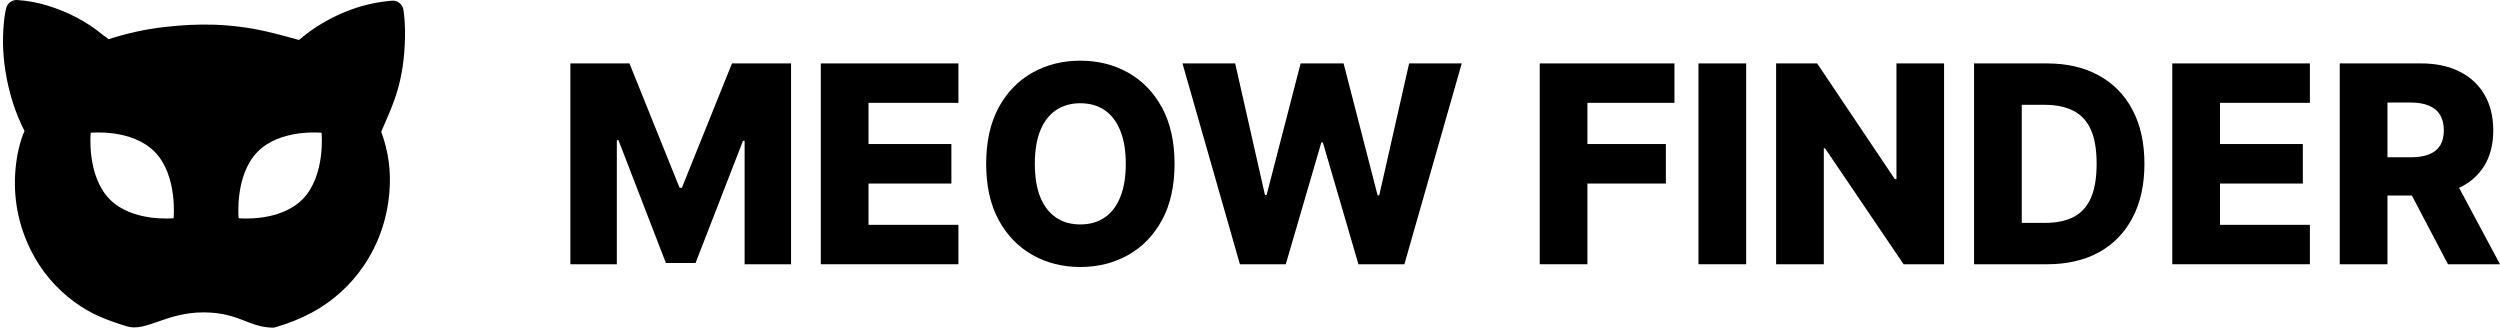 <svg width="206" height="27" viewBox="0 0 206 27" fill="none" xmlns="http://www.w3.org/2000/svg">
<path d="M33.246 0.826C33.176 0.353 32.758 0.016 32.298 0.056C31.136 0.156 30.066 0.384 29.027 0.756C27.392 1.341 25.916 2.194 24.637 3.294L24.618 3.288C23.73 3.043 22.812 2.789 21.89 2.58C20.499 2.265 19.07 2.082 17.641 2.036C16.335 1.994 14.981 2.058 13.492 2.233C11.975 2.41 10.454 2.744 8.971 3.224C8.959 3.228 8.947 3.232 8.937 3.235C8.815 3.117 8.693 3.032 8.592 2.962C8.553 2.935 8.514 2.909 8.478 2.879C7.173 1.802 5.637 0.988 3.913 0.459C3.085 0.205 2.268 0.056 1.416 0.002C0.974 -0.027 0.581 0.286 0.494 0.732C0.483 0.79 0.471 0.846 0.459 0.902C0.428 1.047 0.397 1.196 0.375 1.361C0.186 2.818 0.207 4.307 0.436 5.787C0.719 7.611 1.251 9.292 2.018 10.788C1.636 11.69 1.396 12.698 1.286 13.864C1.063 16.217 1.483 18.487 2.536 20.612C3.371 22.296 4.573 23.728 6.111 24.866C7.521 25.911 8.848 26.391 10.441 26.886C12.033 27.382 13.691 25.719 16.811 25.741C19.753 25.76 20.5 27 22.552 27L22.627 26.983C23.756 26.664 24.766 26.259 25.714 25.746C27.43 24.818 28.858 23.53 29.957 21.92C31.169 20.142 31.884 18.119 32.081 15.906C32.237 14.157 32.013 12.463 31.411 10.858L31.531 10.584C31.876 9.796 32.232 8.983 32.528 8.144C33.006 6.785 33.275 5.329 33.351 3.693C33.386 2.923 33.407 1.902 33.246 0.826ZM14.305 17.981C14.305 17.981 10.9 18.337 9.013 16.393C7.127 14.449 7.473 10.94 7.473 10.94C7.473 10.94 10.878 10.584 12.764 12.528C14.651 14.472 14.305 17.981 14.305 17.981ZM24.955 16.393C23.069 18.337 19.664 17.981 19.664 17.981C19.664 17.981 19.318 14.472 21.205 12.528C23.091 10.584 26.496 10.94 26.496 10.94C26.496 10.94 26.842 14.449 24.955 16.393Z" fill="black"/>
<path d="M47 5.226H51.867L55.996 15.472H56.187L60.316 5.226H65.183V21.774H61.356V11.609H61.221L57.314 21.669H54.869L50.962 11.553H50.827V21.774H47V5.226Z" fill="black"/>
<path d="M67.635 21.774V5.226H78.973V8.474H71.565V11.868H78.394V15.124H71.565V18.526H78.973V21.774H67.635Z" fill="black"/>
<path d="M96.783 13.5C96.783 15.321 96.439 16.864 95.751 18.13C95.062 19.396 94.131 20.357 92.956 21.014C91.786 21.671 90.473 22 89.017 22C87.556 22 86.241 21.669 85.071 21.006C83.901 20.344 82.972 19.382 82.284 18.122C81.601 16.856 81.26 15.315 81.26 13.5C81.26 11.679 81.601 10.136 82.284 8.87C82.972 7.604 83.901 6.643 85.071 5.986C86.241 5.329 87.556 5 89.017 5C90.473 5 91.786 5.329 92.956 5.986C94.131 6.643 95.062 7.604 95.751 8.87C96.439 10.136 96.783 11.679 96.783 13.5ZM92.765 13.5C92.765 12.423 92.614 11.512 92.313 10.769C92.016 10.026 91.587 9.463 91.026 9.08C90.471 8.698 89.801 8.507 89.017 8.507C88.239 8.507 87.57 8.698 87.009 9.08C86.447 9.463 86.016 10.026 85.714 10.769C85.418 11.512 85.27 12.423 85.27 13.5C85.27 14.577 85.418 15.488 85.714 16.231C86.016 16.974 86.447 17.537 87.009 17.92C87.57 18.302 88.239 18.493 89.017 18.493C89.801 18.493 90.471 18.302 91.026 17.92C91.587 17.537 92.016 16.974 92.313 16.231C92.614 15.488 92.765 14.577 92.765 13.5Z" fill="black"/>
<path d="M102.168 21.774L97.436 5.226H101.779L104.233 16.069H104.368L107.171 5.226H110.712L113.515 16.094H113.65L116.111 5.226H120.447L115.722 21.774H111.935L109.005 11.739H108.878L105.948 21.774H102.168Z" fill="black"/>
<path d="M126.874 21.774V5.226H137.975V8.474H130.805V11.868H137.268V15.124H130.805V21.774H126.874Z" fill="black"/>
<path d="M143.884 5.226V21.774H139.954V5.226H143.884Z" fill="black"/>
<path d="M160.191 5.226V21.774H156.856L150.385 12.223H150.282V21.774H146.351V5.226H149.734L156.134 14.761H156.269V5.226H160.191Z" fill="black"/>
<path d="M168.673 21.774H162.663V5.226H168.665C170.322 5.226 171.749 5.558 172.945 6.22C174.147 6.877 175.073 7.825 175.724 9.064C176.375 10.298 176.701 11.774 176.701 13.492C176.701 15.216 176.375 16.697 175.724 17.936C175.078 19.175 174.155 20.125 172.953 20.788C171.751 21.445 170.325 21.774 168.673 21.774ZM166.593 18.364H168.522C169.433 18.364 170.203 18.208 170.833 17.895C171.468 17.578 171.947 17.063 172.27 16.352C172.598 15.636 172.762 14.682 172.762 13.492C172.762 12.302 172.598 11.354 172.27 10.648C171.942 9.937 171.458 9.425 170.817 9.113C170.182 8.795 169.398 8.636 168.467 8.636H166.593V18.364Z" fill="black"/>
<path d="M178.995 21.774V5.226H190.334V8.474H182.926V11.868H189.754V15.124H182.926V18.526H190.334V21.774H178.995Z" fill="black"/>
<path d="M192.795 21.774V5.226H199.513C200.73 5.226 201.781 5.45 202.665 5.897C203.554 6.339 204.24 6.974 204.722 7.804C205.203 8.628 205.444 9.606 205.444 10.737C205.444 11.884 205.198 12.859 204.706 13.662C204.213 14.459 203.515 15.068 202.61 15.488C201.704 15.902 200.632 16.11 199.394 16.11H195.146V12.959H198.663C199.256 12.959 199.751 12.88 200.148 12.724C200.55 12.563 200.855 12.32 201.061 11.997C201.268 11.669 201.371 11.248 201.371 10.737C201.371 10.225 201.268 9.802 201.061 9.468C200.855 9.129 200.55 8.876 200.148 8.709C199.746 8.536 199.251 8.45 198.663 8.45H196.726V21.774H192.795ZM201.951 14.211L206 21.774H201.712L197.742 14.211H201.951Z" fill="black"/>
</svg>
